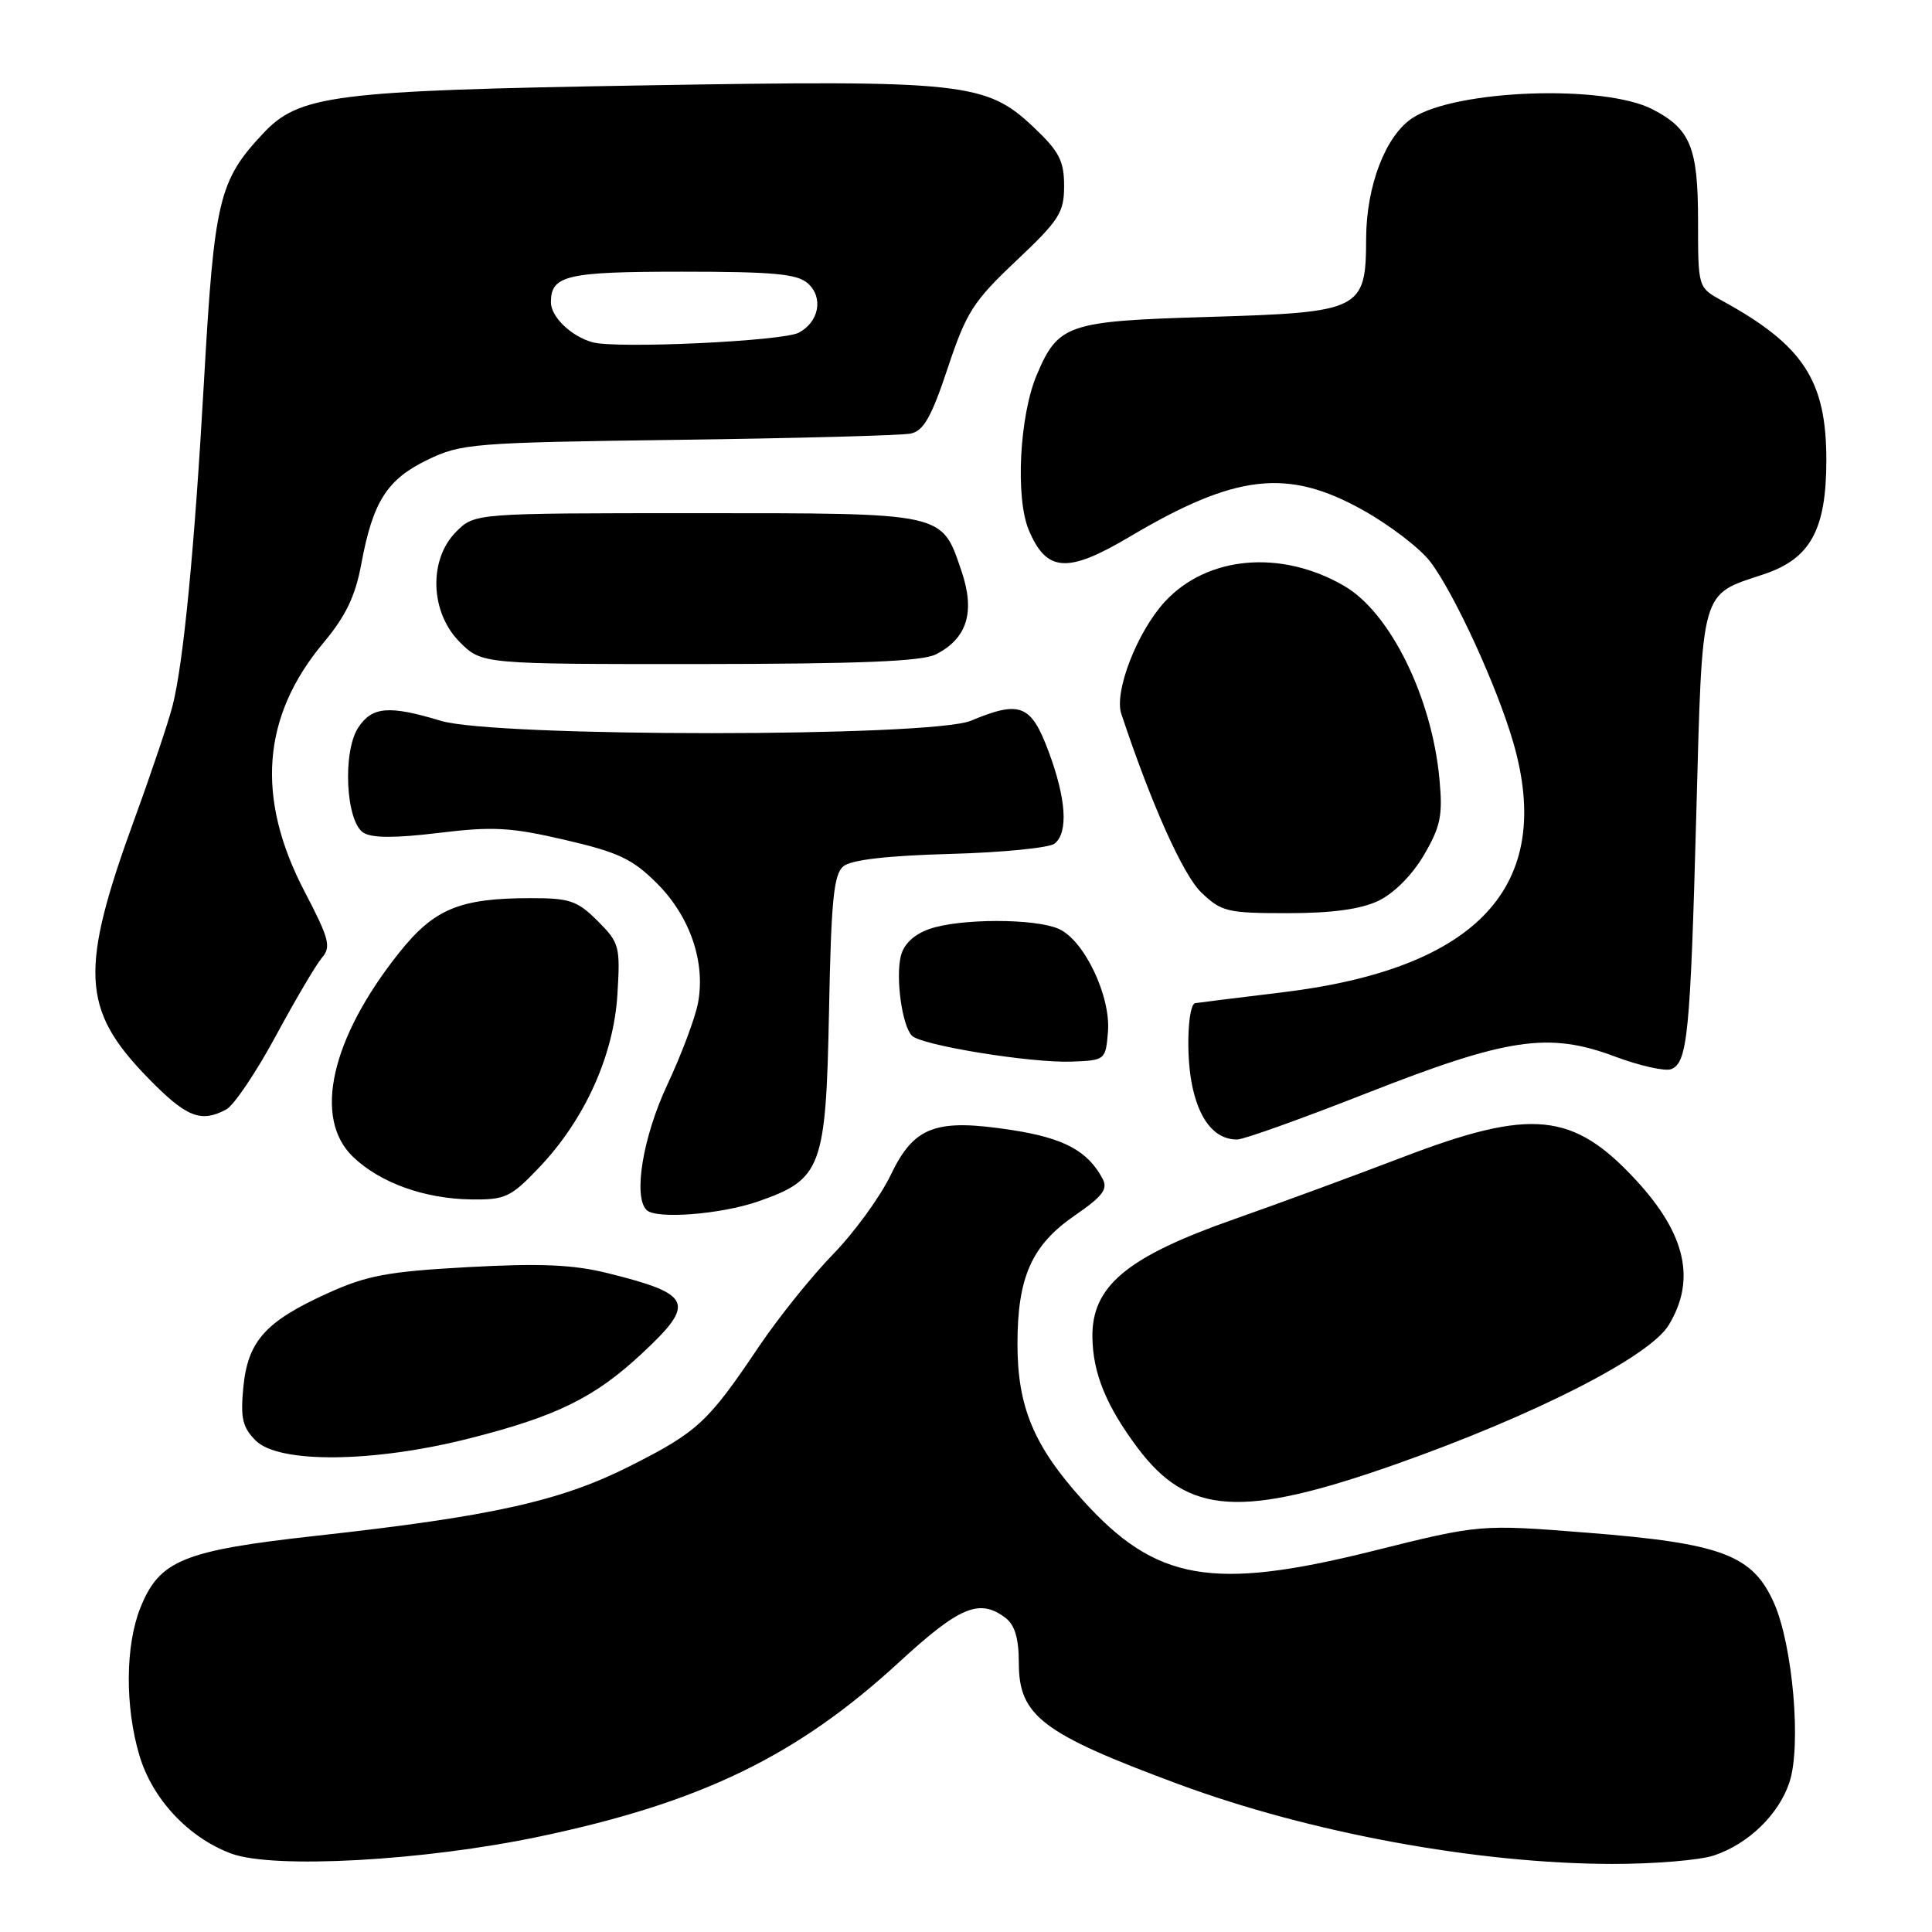 <?xml version="1.0" encoding="UTF-8" standalone="no"?>
<!DOCTYPE svg PUBLIC "-//W3C//DTD SVG 1.1//EN" "http://www.w3.org/Graphics/SVG/1.1/DTD/svg11.dtd" >
<svg xmlns="http://www.w3.org/2000/svg" xmlns:xlink="http://www.w3.org/1999/xlink" version="1.1" viewBox="0 0 256 256">
 <g >
 <path fill="currentColor"
d=" M 71.50 243.35 C 92.90 238.85 105.63 232.67 119.13 220.25 C 127.18 212.85 129.79 211.76 133.25 214.39 C 134.47 215.32 135.00 217.11 135.00 220.36 C 135.00 227.37 138.08 229.71 156.16 236.41 C 173.55 242.86 195.79 246.95 213.60 246.98 C 219.16 246.99 225.23 246.49 227.10 245.86 C 231.67 244.34 235.70 240.43 237.11 236.16 C 238.71 231.33 237.56 218.06 235.07 212.42 C 232.24 206.04 228.17 204.50 210.30 203.09 C 196.11 201.97 196.11 201.97 181.80 205.54 C 160.62 210.81 153.15 209.50 143.49 198.80 C 136.99 191.61 134.82 186.43 134.82 178.09 C 134.82 169.21 136.71 164.99 142.41 161.06 C 146.11 158.52 146.83 157.56 146.10 156.19 C 144.13 152.50 140.98 150.81 134.16 149.75 C 123.96 148.17 121.12 149.22 118.00 155.74 C 116.62 158.60 113.19 163.32 110.36 166.22 C 107.53 169.13 103.10 174.65 100.51 178.50 C 93.81 188.46 92.45 189.73 83.50 194.25 C 74.29 198.90 65.25 200.92 42.00 203.49 C 24.26 205.45 21.13 206.73 18.60 213.04 C 16.60 218.04 16.55 226.12 18.47 232.60 C 20.19 238.38 24.95 243.48 30.62 245.60 C 36.18 247.68 56.17 246.58 71.50 243.35 Z  M 184.98 194.01 C 203.31 187.54 218.55 179.78 221.10 175.60 C 224.75 169.63 223.39 163.55 216.83 156.43 C 208.45 147.34 202.96 146.79 185.85 153.34 C 179.61 155.73 169.55 159.43 163.50 161.56 C 149.29 166.55 144.64 170.43 144.75 177.22 C 144.82 181.98 146.59 186.30 150.73 191.84 C 157.43 200.77 164.52 201.22 184.98 194.01 Z  M 62.23 190.59 C 73.81 187.65 78.83 185.18 85.14 179.27 C 92.24 172.64 91.72 171.48 80.48 168.69 C 75.91 167.56 71.56 167.38 62.00 167.90 C 51.33 168.49 48.60 169.00 43.33 171.40 C 35.15 175.12 32.83 177.72 32.24 183.85 C 31.85 187.91 32.14 189.14 33.88 190.88 C 36.95 193.95 49.50 193.82 62.23 190.59 Z  M 100.42 159.21 C 108.89 156.27 109.44 154.78 109.85 133.97 C 110.13 119.30 110.47 115.85 111.75 114.79 C 112.78 113.93 117.54 113.38 125.90 113.15 C 132.83 112.96 139.06 112.34 139.75 111.78 C 141.58 110.28 141.28 105.83 138.93 99.54 C 136.61 93.34 135.17 92.78 128.65 95.50 C 123.42 97.69 65.61 97.70 58.41 95.51 C 51.55 93.43 49.30 93.62 47.47 96.41 C 45.36 99.63 45.82 108.87 48.16 110.34 C 49.31 111.06 52.41 111.06 58.16 110.36 C 65.31 109.49 67.69 109.62 74.86 111.29 C 81.94 112.93 83.81 113.81 87.06 117.06 C 91.43 121.43 93.51 127.49 92.49 132.90 C 92.12 134.87 90.29 139.75 88.41 143.76 C 85.19 150.64 83.88 158.55 85.67 160.33 C 86.91 161.58 95.47 160.92 100.42 159.21 Z  M 71.42 154.72 C 77.46 148.39 81.31 139.90 81.81 131.78 C 82.20 125.39 82.08 124.92 79.19 122.03 C 76.50 119.35 75.49 119.00 70.33 119.01 C 60.89 119.01 57.50 120.43 52.84 126.30 C 43.83 137.64 41.46 148.19 46.78 153.29 C 50.37 156.73 56.23 158.84 62.42 158.93 C 66.95 158.99 67.67 158.66 71.42 154.72 Z  M 181.00 144.89 C 199.76 137.52 205.19 136.71 213.94 139.98 C 217.25 141.22 220.62 141.98 221.43 141.67 C 223.61 140.83 223.98 137.03 224.77 107.79 C 225.59 77.66 225.25 78.90 233.69 76.10 C 239.89 74.04 242.00 70.21 242.00 60.96 C 242.00 50.39 238.95 45.73 228.11 39.80 C 225.00 38.09 225.00 38.09 225.00 29.27 C 225.00 19.54 224.00 17.08 218.96 14.48 C 212.54 11.16 192.91 11.87 187.17 15.63 C 183.60 17.96 181.05 24.60 181.02 31.60 C 180.99 41.11 180.41 41.39 160.00 42.00 C 141.43 42.55 140.22 42.96 137.37 49.69 C 135.09 55.08 134.53 65.95 136.31 70.21 C 138.66 75.83 141.43 76.02 149.67 71.13 C 163.74 62.79 170.60 62.00 180.61 67.60 C 184.15 69.58 188.16 72.65 189.51 74.42 C 192.70 78.61 198.35 90.91 200.52 98.39 C 206.02 117.39 195.85 128.37 169.84 131.50 C 163.60 132.25 158.42 132.90 158.33 132.93 C 157.41 133.29 157.15 139.51 157.89 143.45 C 158.81 148.35 160.94 151.01 163.94 150.99 C 164.80 150.99 172.47 148.24 181.00 144.89 Z  M 29.98 147.01 C 30.99 146.47 33.95 142.08 36.55 137.26 C 39.15 132.44 41.91 127.77 42.68 126.88 C 43.90 125.46 43.61 124.35 40.35 118.12 C 33.87 105.70 34.69 94.93 42.87 85.16 C 45.82 81.63 47.08 79.00 47.87 74.75 C 49.40 66.48 51.27 63.53 56.64 60.93 C 61.11 58.77 62.65 58.64 89.91 58.28 C 105.64 58.07 119.48 57.70 120.67 57.45 C 122.38 57.10 123.42 55.26 125.58 48.77 C 128.05 41.35 128.96 39.93 134.66 34.55 C 140.36 29.17 141.00 28.17 141.00 24.63 C 141.00 21.35 140.35 20.07 137.08 16.97 C 130.69 10.89 127.97 10.59 85.01 11.32 C 44.04 12.01 39.64 12.58 34.82 17.73 C 28.99 23.96 28.39 26.51 27.03 50.50 C 25.78 72.64 24.31 87.86 22.87 93.50 C 22.31 95.70 20.05 102.41 17.86 108.41 C 10.53 128.49 10.78 133.72 19.47 142.69 C 24.65 148.03 26.58 148.83 29.98 147.01 Z  M 146.81 136.73 C 147.20 132.02 143.69 124.63 140.33 123.10 C 137.21 121.68 127.21 121.68 123.14 123.10 C 121.12 123.81 119.77 125.08 119.37 126.65 C 118.65 129.54 119.53 135.93 120.84 137.24 C 122.12 138.52 136.61 140.87 142.00 140.67 C 146.45 140.50 146.50 140.46 146.81 136.73 Z  M 182.63 119.37 C 184.69 118.39 187.11 115.97 188.67 113.31 C 190.90 109.49 191.19 108.07 190.73 103.19 C 189.72 92.38 184.21 81.19 178.15 77.66 C 169.78 72.77 159.93 73.64 154.32 79.76 C 150.67 83.75 147.60 91.67 148.58 94.59 C 152.56 106.56 156.75 115.92 159.17 118.25 C 161.84 120.81 162.61 121.00 170.61 121.00 C 176.48 121.00 180.29 120.48 182.63 119.37 Z  M 124.00 86.71 C 128.17 84.60 129.25 81.08 127.39 75.63 C 124.74 67.86 125.40 68.00 92.23 68.00 C 62.91 68.00 62.91 68.00 60.45 70.45 C 56.76 74.15 56.98 81.13 60.92 85.08 C 63.85 88.00 63.85 88.00 92.67 87.99 C 113.90 87.97 122.16 87.64 124.00 86.71 Z  M 78.50 45.35 C 75.67 44.56 73.00 41.98 73.00 40.05 C 73.00 36.48 75.05 36.00 90.37 36.00 C 102.52 36.00 105.67 36.29 107.06 37.56 C 109.13 39.42 108.53 42.65 105.85 44.08 C 103.74 45.21 81.66 46.24 78.50 45.35 Z "/>
</g>
</svg>